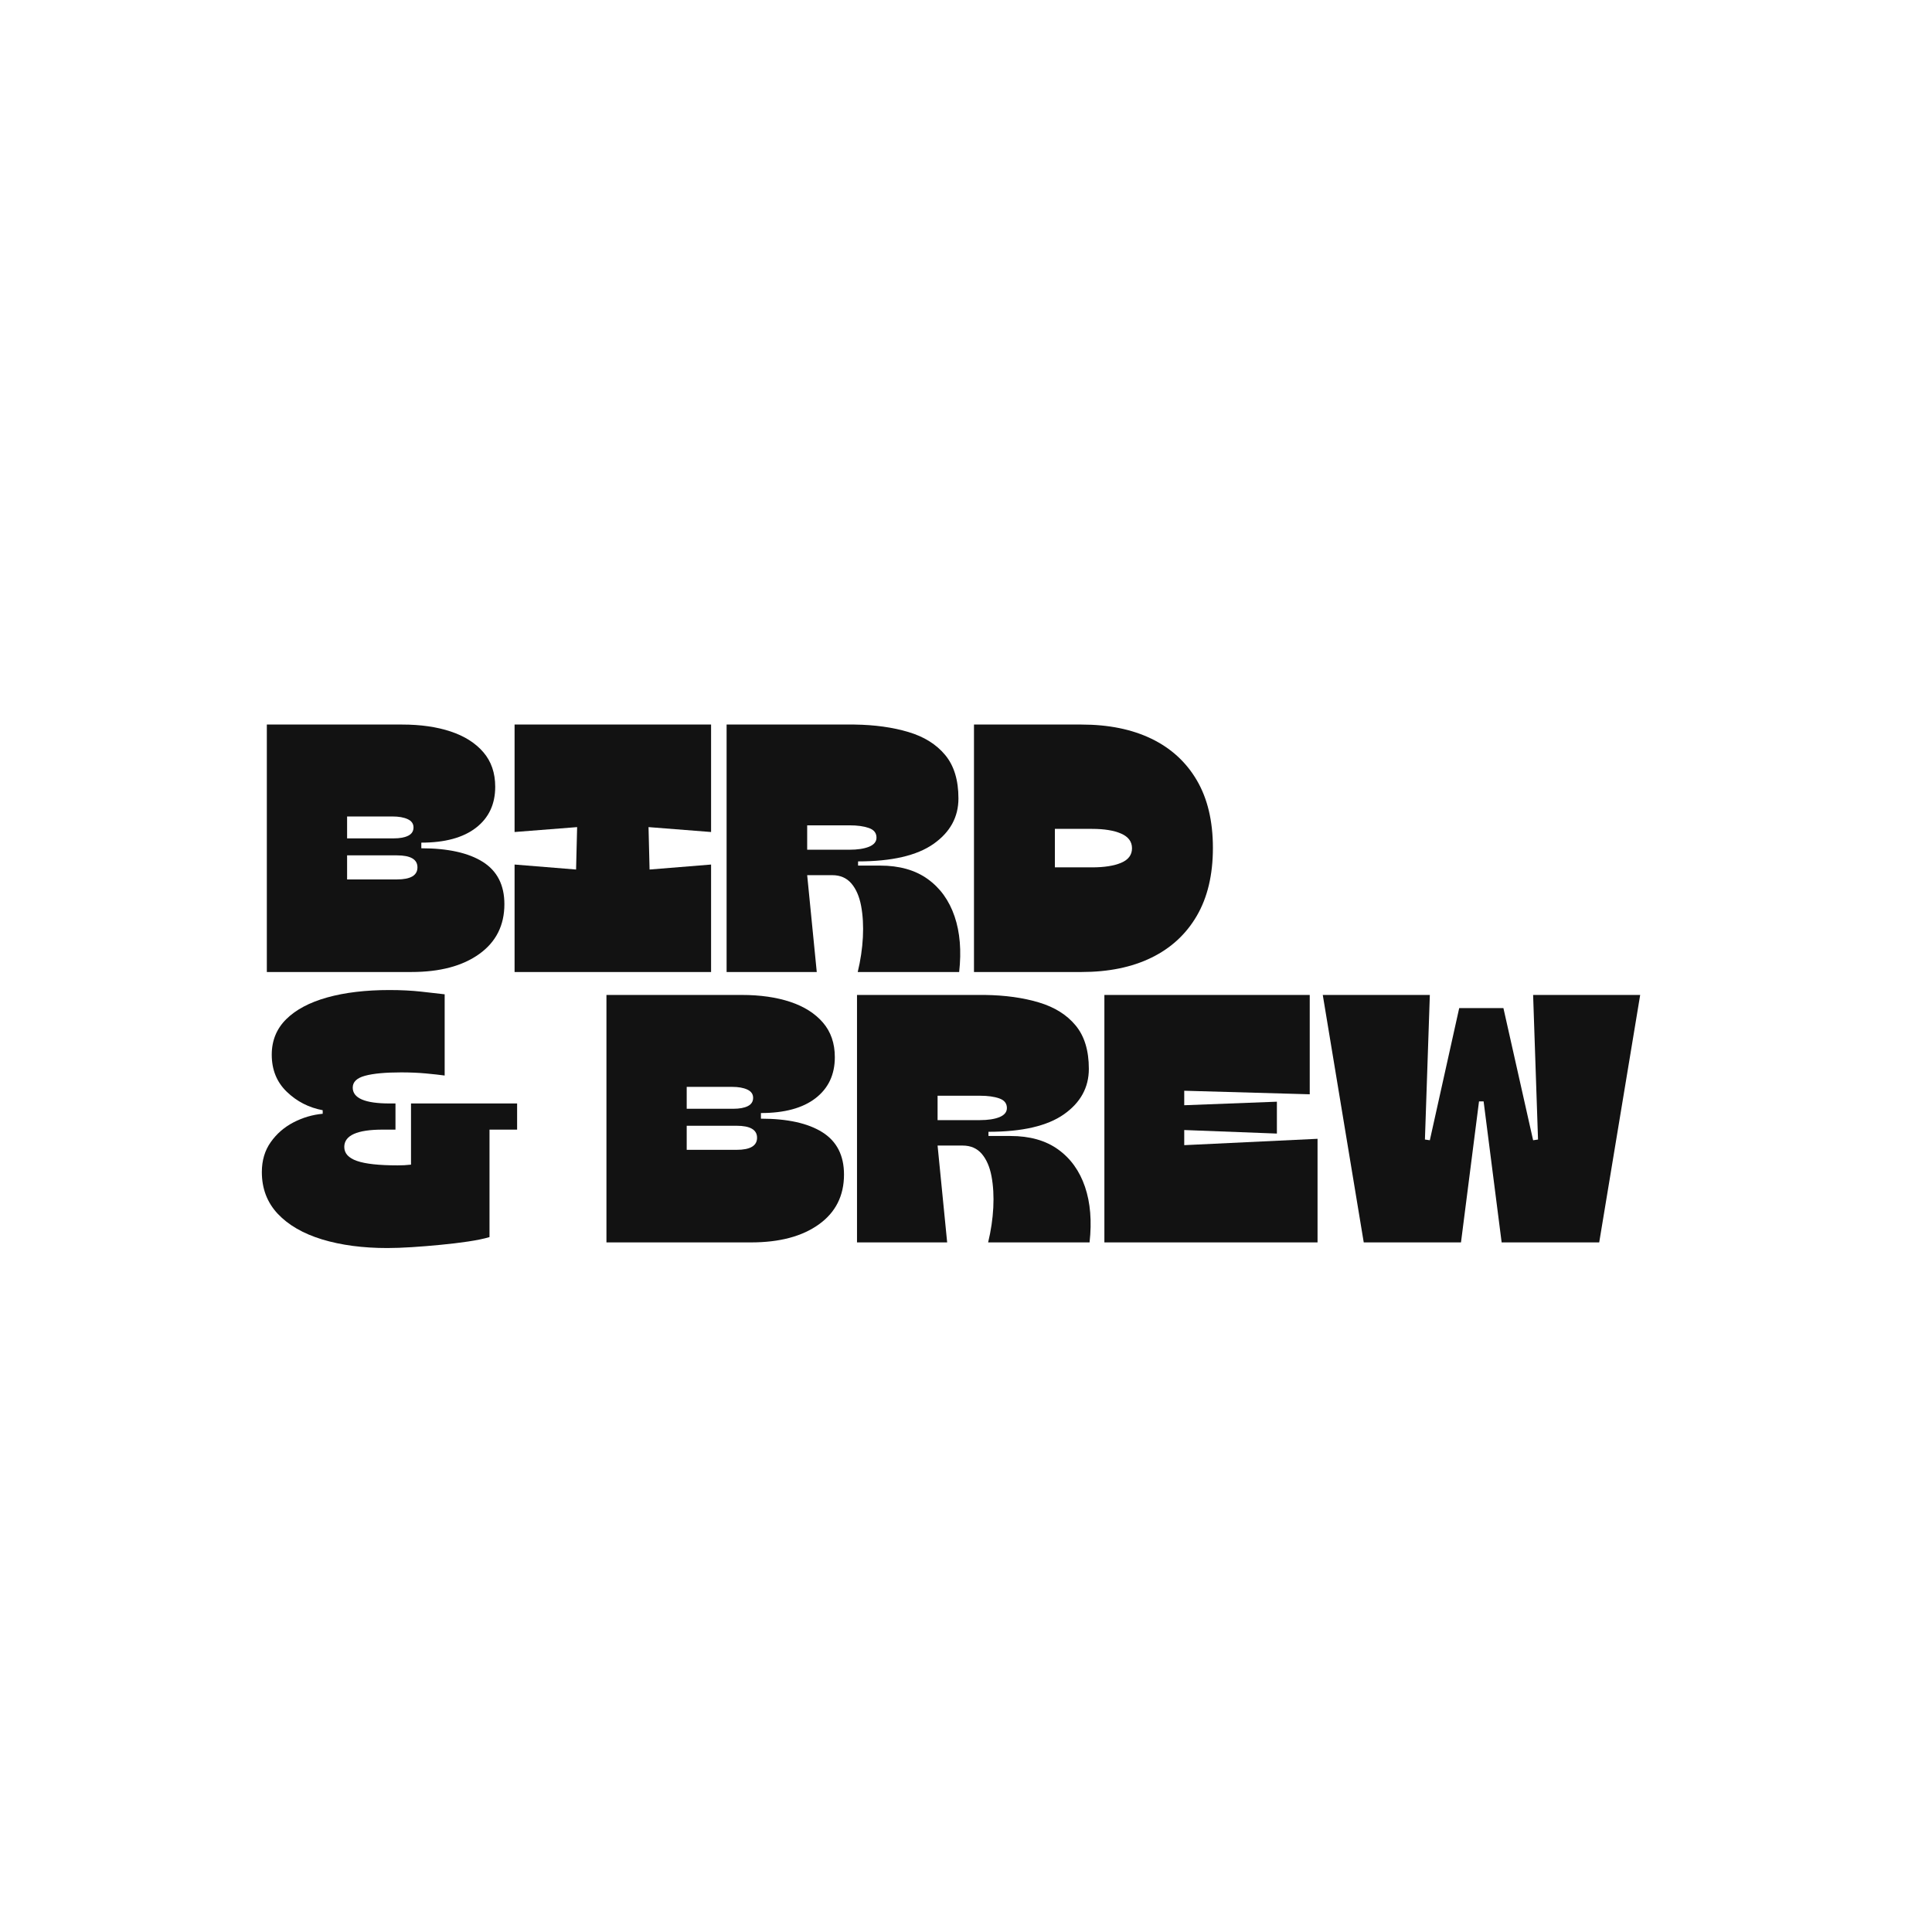<svg xmlns="http://www.w3.org/2000/svg" xmlns:xlink="http://www.w3.org/1999/xlink" width="500" zoomAndPan="magnify" viewBox="0 0 375 375" height="500" preserveAspectRatio="xMidYMid meet" version="1.0"><defs><g/><clipPath id="721c84c96b"><rect x="0" width="271" y="0" height="137"/></clipPath></defs><g transform="matrix(1, 0, 0, 1, 49, 119)"><g clip-path="url(#721c84c96b)"><g fill="#121212" fill-opacity="1"><g transform="translate(0.871, 69.666)"><g><path d="M 29.984 0 L 1.922 0 L 1.922 -48.031 L 28.203 -48.031 C 31.766 -48.031 34.895 -47.582 37.594 -46.688 C 40.289 -45.789 42.406 -44.453 43.938 -42.672 C 45.477 -40.891 46.25 -38.648 46.25 -35.953 C 46.25 -32.566 45 -29.91 42.5 -27.984 C 40.008 -26.066 36.477 -25.109 31.906 -25.109 L 31.906 -24.016 C 37.07 -24.016 41.051 -23.133 43.844 -21.375 C 46.633 -19.613 48.031 -16.879 48.031 -13.172 C 48.031 -9.055 46.406 -5.832 43.156 -3.5 C 39.906 -1.164 35.516 0 29.984 0 Z M 17.5 -30.188 L 17.5 -25.938 L 26.547 -25.938 C 27.734 -25.938 28.672 -26.109 29.359 -26.453 C 30.047 -26.797 30.391 -27.332 30.391 -28.062 C 30.391 -28.789 30.008 -29.328 29.25 -29.672 C 28.5 -30.016 27.531 -30.188 26.344 -30.188 Z M 17.5 -22.641 L 17.5 -17.969 L 27.172 -17.969 C 29.828 -17.969 31.156 -18.75 31.156 -20.312 C 31.156 -21.863 29.828 -22.641 27.172 -22.641 Z M 17.5 -22.641 "/></g></g></g><g fill="#121212" fill-opacity="1"><g transform="translate(49.504, 69.666)"><g><path d="M 1.375 -27.172 L 1.375 -48.031 L 39.516 -48.031 L 39.516 -27.172 L 27.375 -28.125 L 27.578 -19.891 L 39.516 -20.859 L 39.516 0 L 1.375 0 L 1.375 -20.859 L 13.312 -19.891 L 13.516 -28.125 Z M 1.375 -27.172 "/></g></g></g><g fill="#121212" fill-opacity="1"><g transform="translate(90.111, 69.666)"><g><path d="M 22.438 -18.797 L 17.562 -18.797 L 19.422 0 L 1.922 0 L 1.922 -48.031 L 26.75 -48.031 C 30.688 -47.977 34.176 -47.492 37.219 -46.578 C 40.258 -45.672 42.633 -44.188 44.344 -42.125 C 46.062 -40.062 46.922 -37.25 46.922 -33.688 C 46.922 -30.07 45.305 -27.129 42.078 -24.859 C 38.859 -22.598 33.977 -21.469 27.438 -21.469 L 27.438 -20.656 L 31.703 -20.656 C 35.453 -20.656 38.535 -19.785 40.953 -18.047 C 43.379 -16.305 45.117 -13.891 46.172 -10.797 C 47.223 -7.711 47.52 -4.113 47.062 0 L 27.375 0 C 27.926 -2.289 28.258 -4.539 28.375 -6.75 C 28.488 -8.969 28.375 -10.992 28.031 -12.828 C 27.688 -14.66 27.055 -16.113 26.141 -17.188 C 25.223 -18.258 23.988 -18.797 22.438 -18.797 Z M 25.797 -28.469 L 17.562 -28.469 L 17.562 -23.734 L 25.734 -23.734 C 27.328 -23.734 28.602 -23.926 29.562 -24.312 C 30.531 -24.707 31.016 -25.297 31.016 -26.078 C 31.016 -26.984 30.52 -27.609 29.531 -27.953 C 28.551 -28.297 27.305 -28.469 25.797 -28.469 Z M 25.797 -28.469 "/></g></g></g><g fill="#121212" fill-opacity="1"><g transform="translate(138.127, 69.666)"><g><path d="M 22.781 0 L 1.922 0 L 1.922 -48.031 L 22.781 -48.031 C 28.039 -48.031 32.566 -47.113 36.359 -45.281 C 40.16 -43.445 43.098 -40.758 45.172 -37.219 C 47.254 -33.676 48.297 -29.297 48.297 -24.078 C 48.297 -18.867 47.254 -14.477 45.172 -10.906 C 43.098 -7.344 40.16 -4.633 36.359 -2.781 C 32.566 -0.926 28.039 0 22.781 0 Z M 24.844 -27.781 L 17.625 -27.781 L 17.625 -20.312 L 24.844 -20.312 C 27.219 -20.312 29.102 -20.609 30.5 -21.203 C 31.895 -21.797 32.594 -22.734 32.594 -24.016 C 32.594 -25.297 31.895 -26.242 30.5 -26.859 C 29.102 -27.473 27.219 -27.781 24.844 -27.781 Z M 24.844 -27.781 "/></g></g></g><g fill="#121212" fill-opacity="1"><g transform="translate(187.389, 69.666)"><g/></g></g><g fill="#121212" fill-opacity="1"><g transform="translate(0.871, 122.15)"><g><path d="M 25.312 1.094 C 20.562 1.094 16.344 0.535 12.656 -0.578 C 8.977 -1.703 6.109 -3.359 4.047 -5.547 C 1.984 -7.742 0.953 -10.445 0.953 -13.656 C 0.953 -15.895 1.523 -17.828 2.672 -19.453 C 3.816 -21.078 5.289 -22.359 7.094 -23.297 C 8.906 -24.234 10.797 -24.789 12.766 -24.969 L 12.766 -25.656 C 10.066 -26.164 7.742 -27.359 5.797 -29.234 C 3.848 -31.109 2.875 -33.508 2.875 -36.438 C 2.875 -39.176 3.812 -41.473 5.688 -43.328 C 7.562 -45.18 10.211 -46.586 13.641 -47.547 C 17.078 -48.504 21.109 -48.984 25.734 -48.984 C 27.973 -48.984 30.031 -48.879 31.906 -48.672 C 33.781 -48.473 35.289 -48.301 36.438 -48.156 L 36.438 -32.391 C 35.469 -32.523 34.25 -32.66 32.781 -32.797 C 31.32 -32.93 29.727 -33 28 -33 C 24.926 -33 22.586 -32.781 20.984 -32.344 C 19.391 -31.914 18.594 -31.148 18.594 -30.047 C 18.594 -27.992 20.973 -26.969 25.734 -26.969 L 26.891 -26.969 L 26.891 -21.891 L 24.422 -21.891 C 19.441 -21.891 16.953 -20.77 16.953 -18.531 C 16.953 -17.289 17.773 -16.383 19.422 -15.812 C 21.066 -15.238 23.695 -14.953 27.312 -14.953 C 27.77 -14.953 28.203 -14.961 28.609 -14.984 C 29.023 -15.016 29.457 -15.051 29.906 -15.094 L 29.906 -26.969 L 50.5 -26.969 L 50.5 -21.891 L 45.141 -21.891 L 45.141 -1.031 C 44.047 -0.707 42.66 -0.422 40.984 -0.172 C 39.316 0.078 37.535 0.289 35.641 0.469 C 33.742 0.656 31.891 0.805 30.078 0.922 C 28.273 1.035 26.688 1.094 25.312 1.094 Z M 25.312 1.094 "/></g></g></g><g fill="#121212" fill-opacity="1"><g transform="translate(52.248, 122.15)"><g/></g></g><g fill="#121212" fill-opacity="1"><g transform="translate(66.789, 122.15)"><g><path d="M 29.984 0 L 1.922 0 L 1.922 -48.031 L 28.203 -48.031 C 31.766 -48.031 34.895 -47.582 37.594 -46.688 C 40.289 -45.789 42.406 -44.453 43.938 -42.672 C 45.477 -40.891 46.25 -38.648 46.25 -35.953 C 46.25 -32.566 45 -29.91 42.5 -27.984 C 40.008 -26.066 36.477 -25.109 31.906 -25.109 L 31.906 -24.016 C 37.07 -24.016 41.051 -23.133 43.844 -21.375 C 46.633 -19.613 48.031 -16.879 48.031 -13.172 C 48.031 -9.055 46.406 -5.832 43.156 -3.5 C 39.906 -1.164 35.516 0 29.984 0 Z M 17.5 -30.188 L 17.5 -25.938 L 26.547 -25.938 C 27.734 -25.938 28.672 -26.109 29.359 -26.453 C 30.047 -26.797 30.391 -27.332 30.391 -28.062 C 30.391 -28.789 30.008 -29.328 29.25 -29.672 C 28.5 -30.016 27.531 -30.188 26.344 -30.188 Z M 17.5 -22.641 L 17.5 -17.969 L 27.172 -17.969 C 29.828 -17.969 31.156 -18.75 31.156 -20.312 C 31.156 -21.863 29.828 -22.641 27.172 -22.641 Z M 17.5 -22.641 "/></g></g></g><g fill="#121212" fill-opacity="1"><g transform="translate(115.422, 122.15)"><g><path d="M 22.438 -18.797 L 17.562 -18.797 L 19.422 0 L 1.922 0 L 1.922 -48.031 L 26.75 -48.031 C 30.688 -47.977 34.176 -47.492 37.219 -46.578 C 40.258 -45.672 42.633 -44.188 44.344 -42.125 C 46.062 -40.062 46.922 -37.25 46.922 -33.688 C 46.922 -30.07 45.305 -27.129 42.078 -24.859 C 38.859 -22.598 33.977 -21.469 27.438 -21.469 L 27.438 -20.656 L 31.703 -20.656 C 35.453 -20.656 38.535 -19.785 40.953 -18.047 C 43.379 -16.305 45.117 -13.891 46.172 -10.797 C 47.223 -7.711 47.52 -4.113 47.062 0 L 27.375 0 C 27.926 -2.289 28.258 -4.539 28.375 -6.75 C 28.488 -8.969 28.375 -10.992 28.031 -12.828 C 27.688 -14.66 27.055 -16.113 26.141 -17.188 C 25.223 -18.258 23.988 -18.797 22.438 -18.797 Z M 25.797 -28.469 L 17.562 -28.469 L 17.562 -23.734 L 25.734 -23.734 C 27.328 -23.734 28.602 -23.926 29.562 -24.312 C 30.531 -24.707 31.016 -25.297 31.016 -26.078 C 31.016 -26.984 30.52 -27.609 29.531 -27.953 C 28.551 -28.297 27.305 -28.469 25.797 -28.469 Z M 25.797 -28.469 "/></g></g></g><g fill="#121212" fill-opacity="1"><g transform="translate(163.438, 122.15)"><g><path d="M 41.781 -28.75 L 17.422 -29.438 L 17.422 -26.625 L 35.406 -27.312 L 35.406 -21.125 L 17.422 -21.812 L 17.422 -18.875 L 43.297 -20.109 L 43.297 0 L 1.922 0 L 1.922 -48.031 L 41.781 -48.031 Z M 41.781 -28.75 "/></g></g></g><g fill="#121212" fill-opacity="1"><g transform="translate(207.749, 122.15)"><g><path d="M 53.656 0 L 34.719 0 L 31.219 -27.375 L 30.328 -27.375 L 26.828 0 L 7.953 0 L 0 -48.031 L 20.781 -48.031 L 19.828 -19.969 L 20.781 -19.828 L 26.484 -45.484 L 35.062 -45.484 L 40.828 -19.828 L 41.781 -19.969 L 40.828 -48.031 L 61.609 -48.031 Z M 53.656 0 "/></g></g></g></g></g></svg>